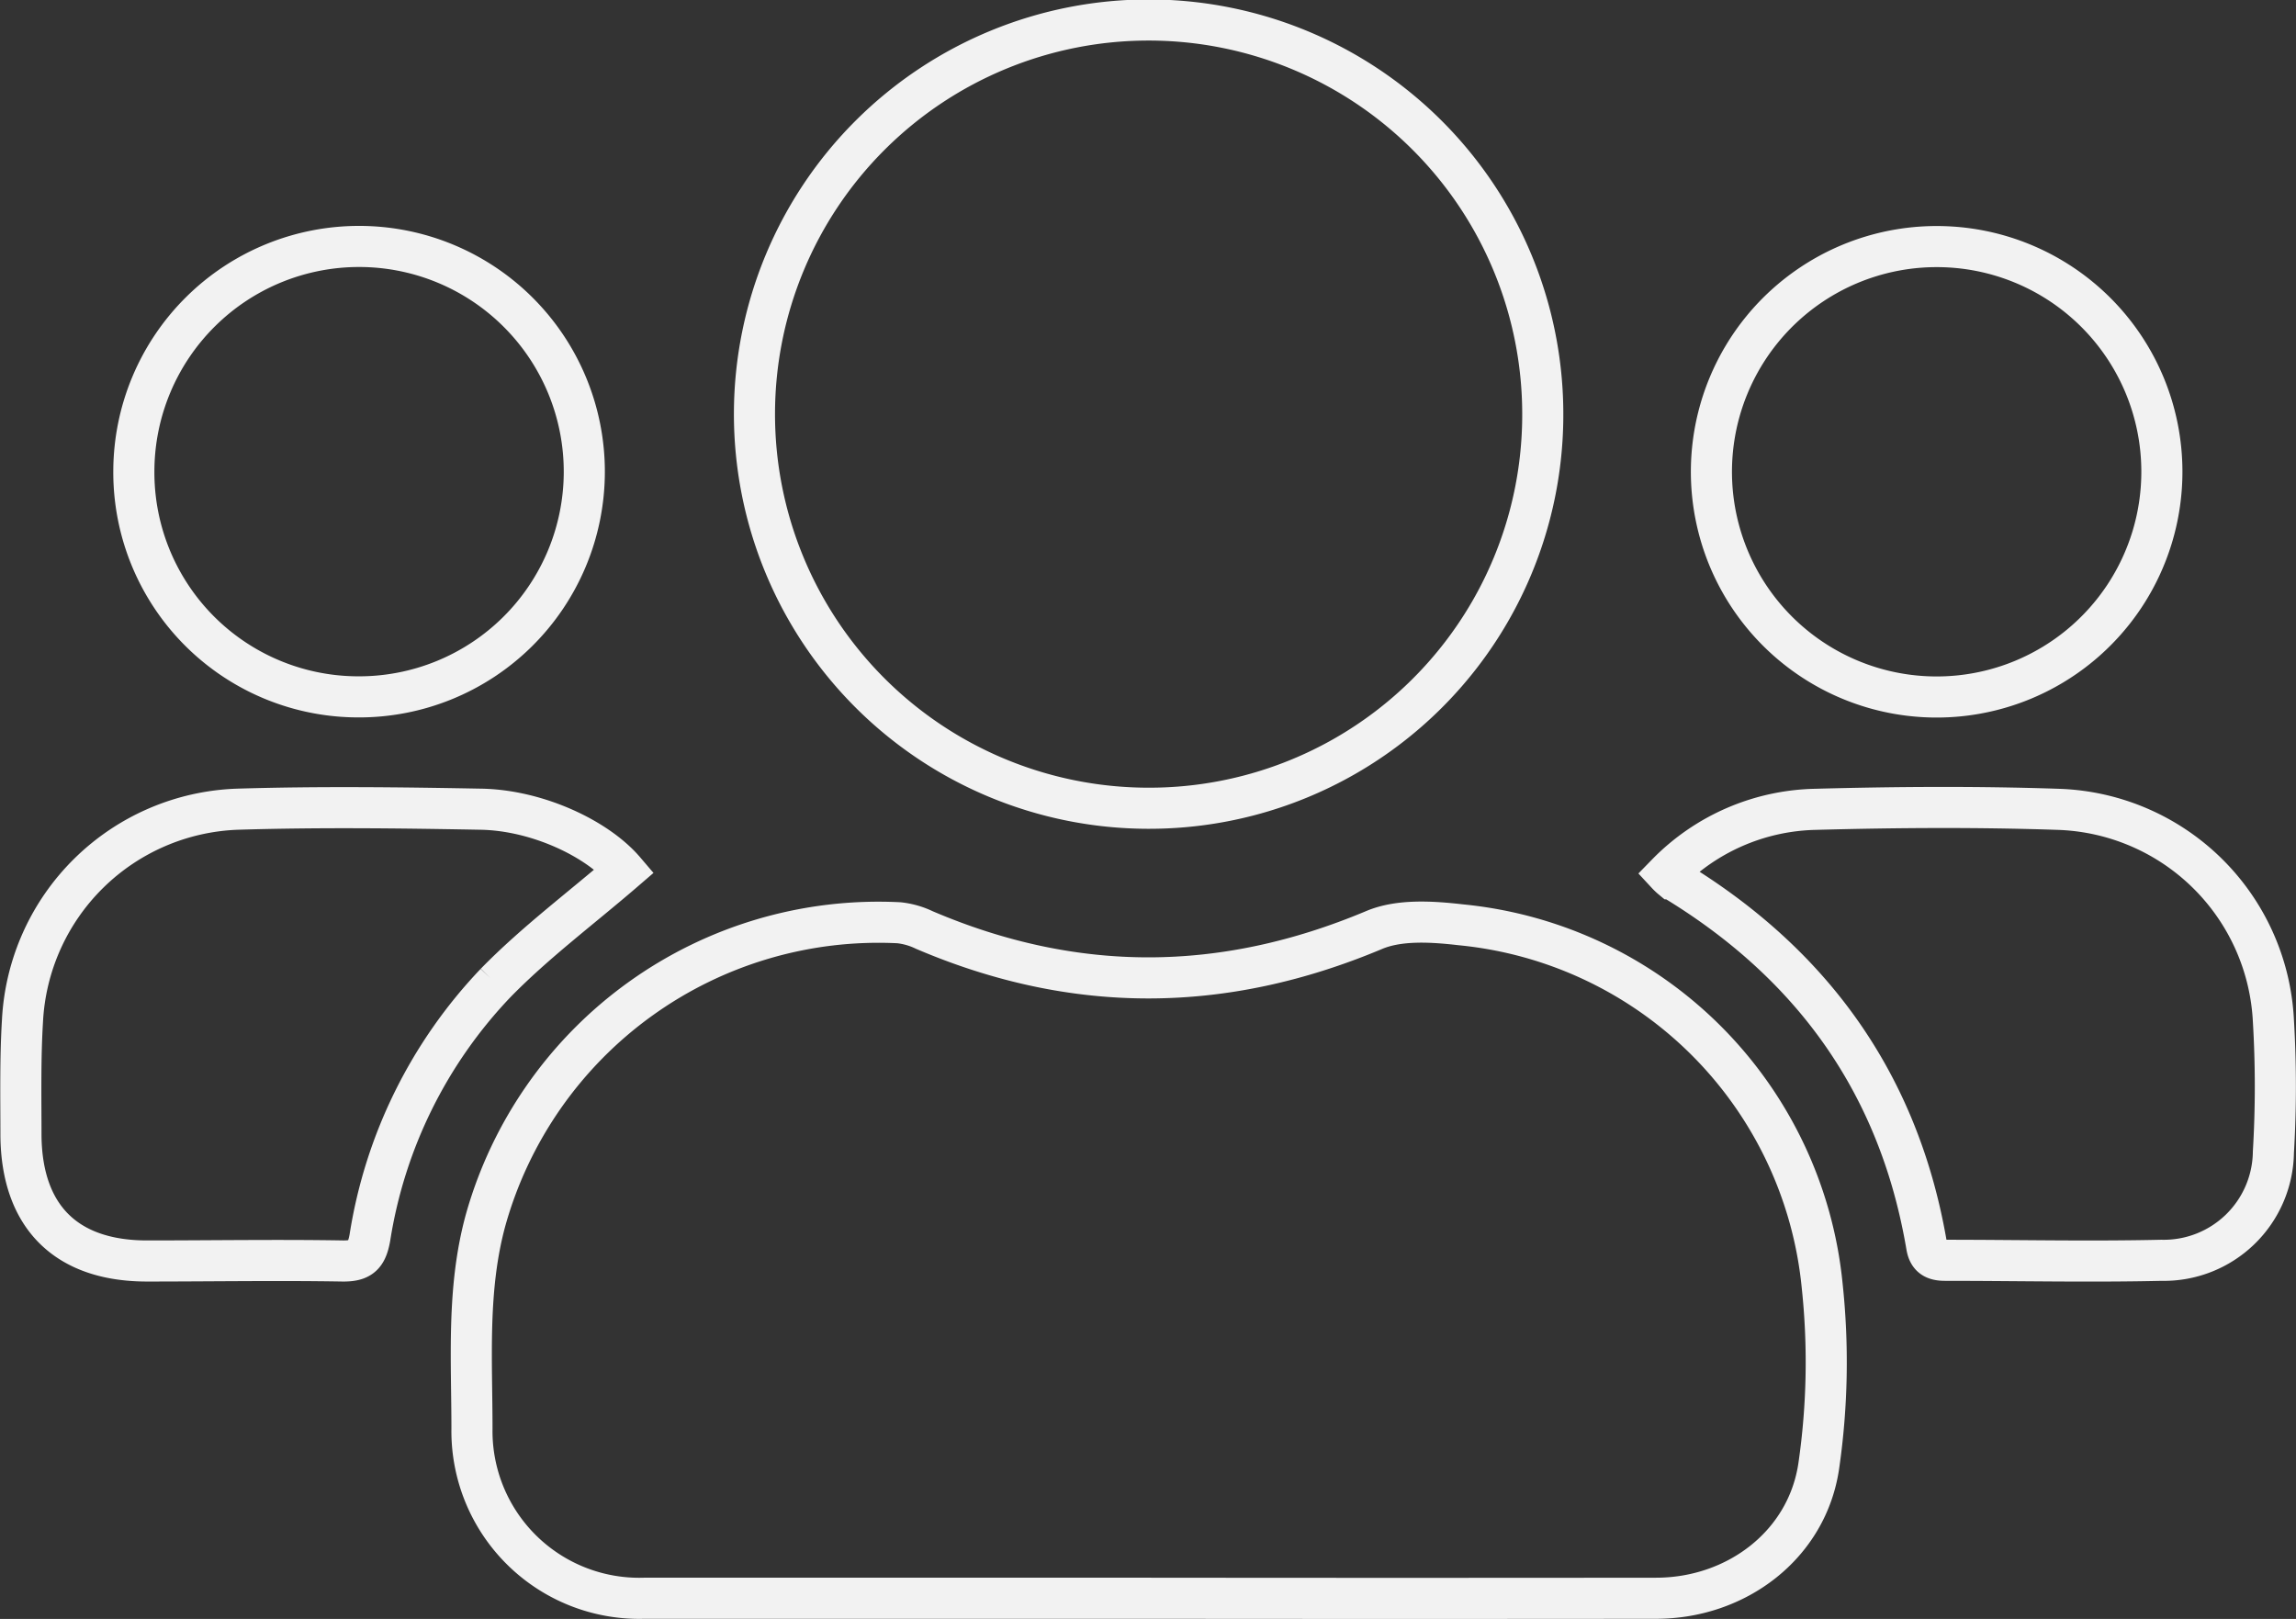 <svg xmlns="http://www.w3.org/2000/svg" viewBox="0 0 167.59 118.18"><rect x="0" y="0" width="167.59" height="118.18" fill="#333333" stroke="none"/><defs><style>.cls-1{fill:none;stroke:#f2f2f2;stroke-miterlimit:10;stroke-width:3px;}</style></defs><title>Social</title><g id="Слой_2" data-name="Слой 2"><g id="Слой_1-2" data-name="Слой 1"><path class="cls-1" d="M83.85,116.67q-18.42,0-36.83,0a12.21,12.21,0,0,1-12.57-12.38c0-5.1-.38-10.21,1-15.24A29.78,29.78,0,0,1,65.62,67.36a5.66,5.66,0,0,1,1.85.53c11,4.7,21.84,4.62,32.83,0,1.85-.78,4.25-.62,6.34-.38A29.35,29.35,0,0,1,133,93.81a52.78,52.78,0,0,1-.24,13.17c-.83,5.78-6,9.69-11.88,9.69Q102.34,116.69,83.85,116.67Z"/><path class="cls-1" d="M83.71,59a28.77,28.77,0,1,1,28.9-28.78A28.72,28.72,0,0,1,83.71,59Z"/><path class="cls-1" d="M121.66,63.79a15.62,15.62,0,0,1,10.84-4.71c5.91-.16,11.83-.2,17.73,0A16.25,16.25,0,0,1,165.94,74.5a81.08,81.08,0,0,1,0,9.61A8,8,0,0,1,157.76,92c-5.26.12-10.52,0-15.78,0-.77,0-1.2-.23-1.34-1-2-11.86-8.36-20.69-18.6-26.85A4,4,0,0,1,121.66,63.79Z"/><path class="cls-1" d="M45.59,63.56c-3.2,2.76-6.54,5.25-9.42,8.2A34.74,34.74,0,0,0,27,90.34c-.23,1.29-.66,1.73-2,1.71-4.76-.08-9.52,0-14.27,0-5.89,0-9.13-3.22-9.2-9.11,0-2.8-.06-5.61.11-8.41A16.29,16.29,0,0,1,17.34,59.07c5.91-.18,11.82-.11,17.73,0C39.17,59.13,43.57,61.19,45.59,63.56Z"/><path class="cls-1" d="M9.77,34.34A16.44,16.44,0,1,1,26.13,50.87,16.39,16.39,0,0,1,9.77,34.34Z"/><path class="cls-1" d="M157.8,34.42A16.44,16.44,0,1,1,141.38,18,16.43,16.43,0,0,1,157.8,34.42Z"/></g></g></svg>